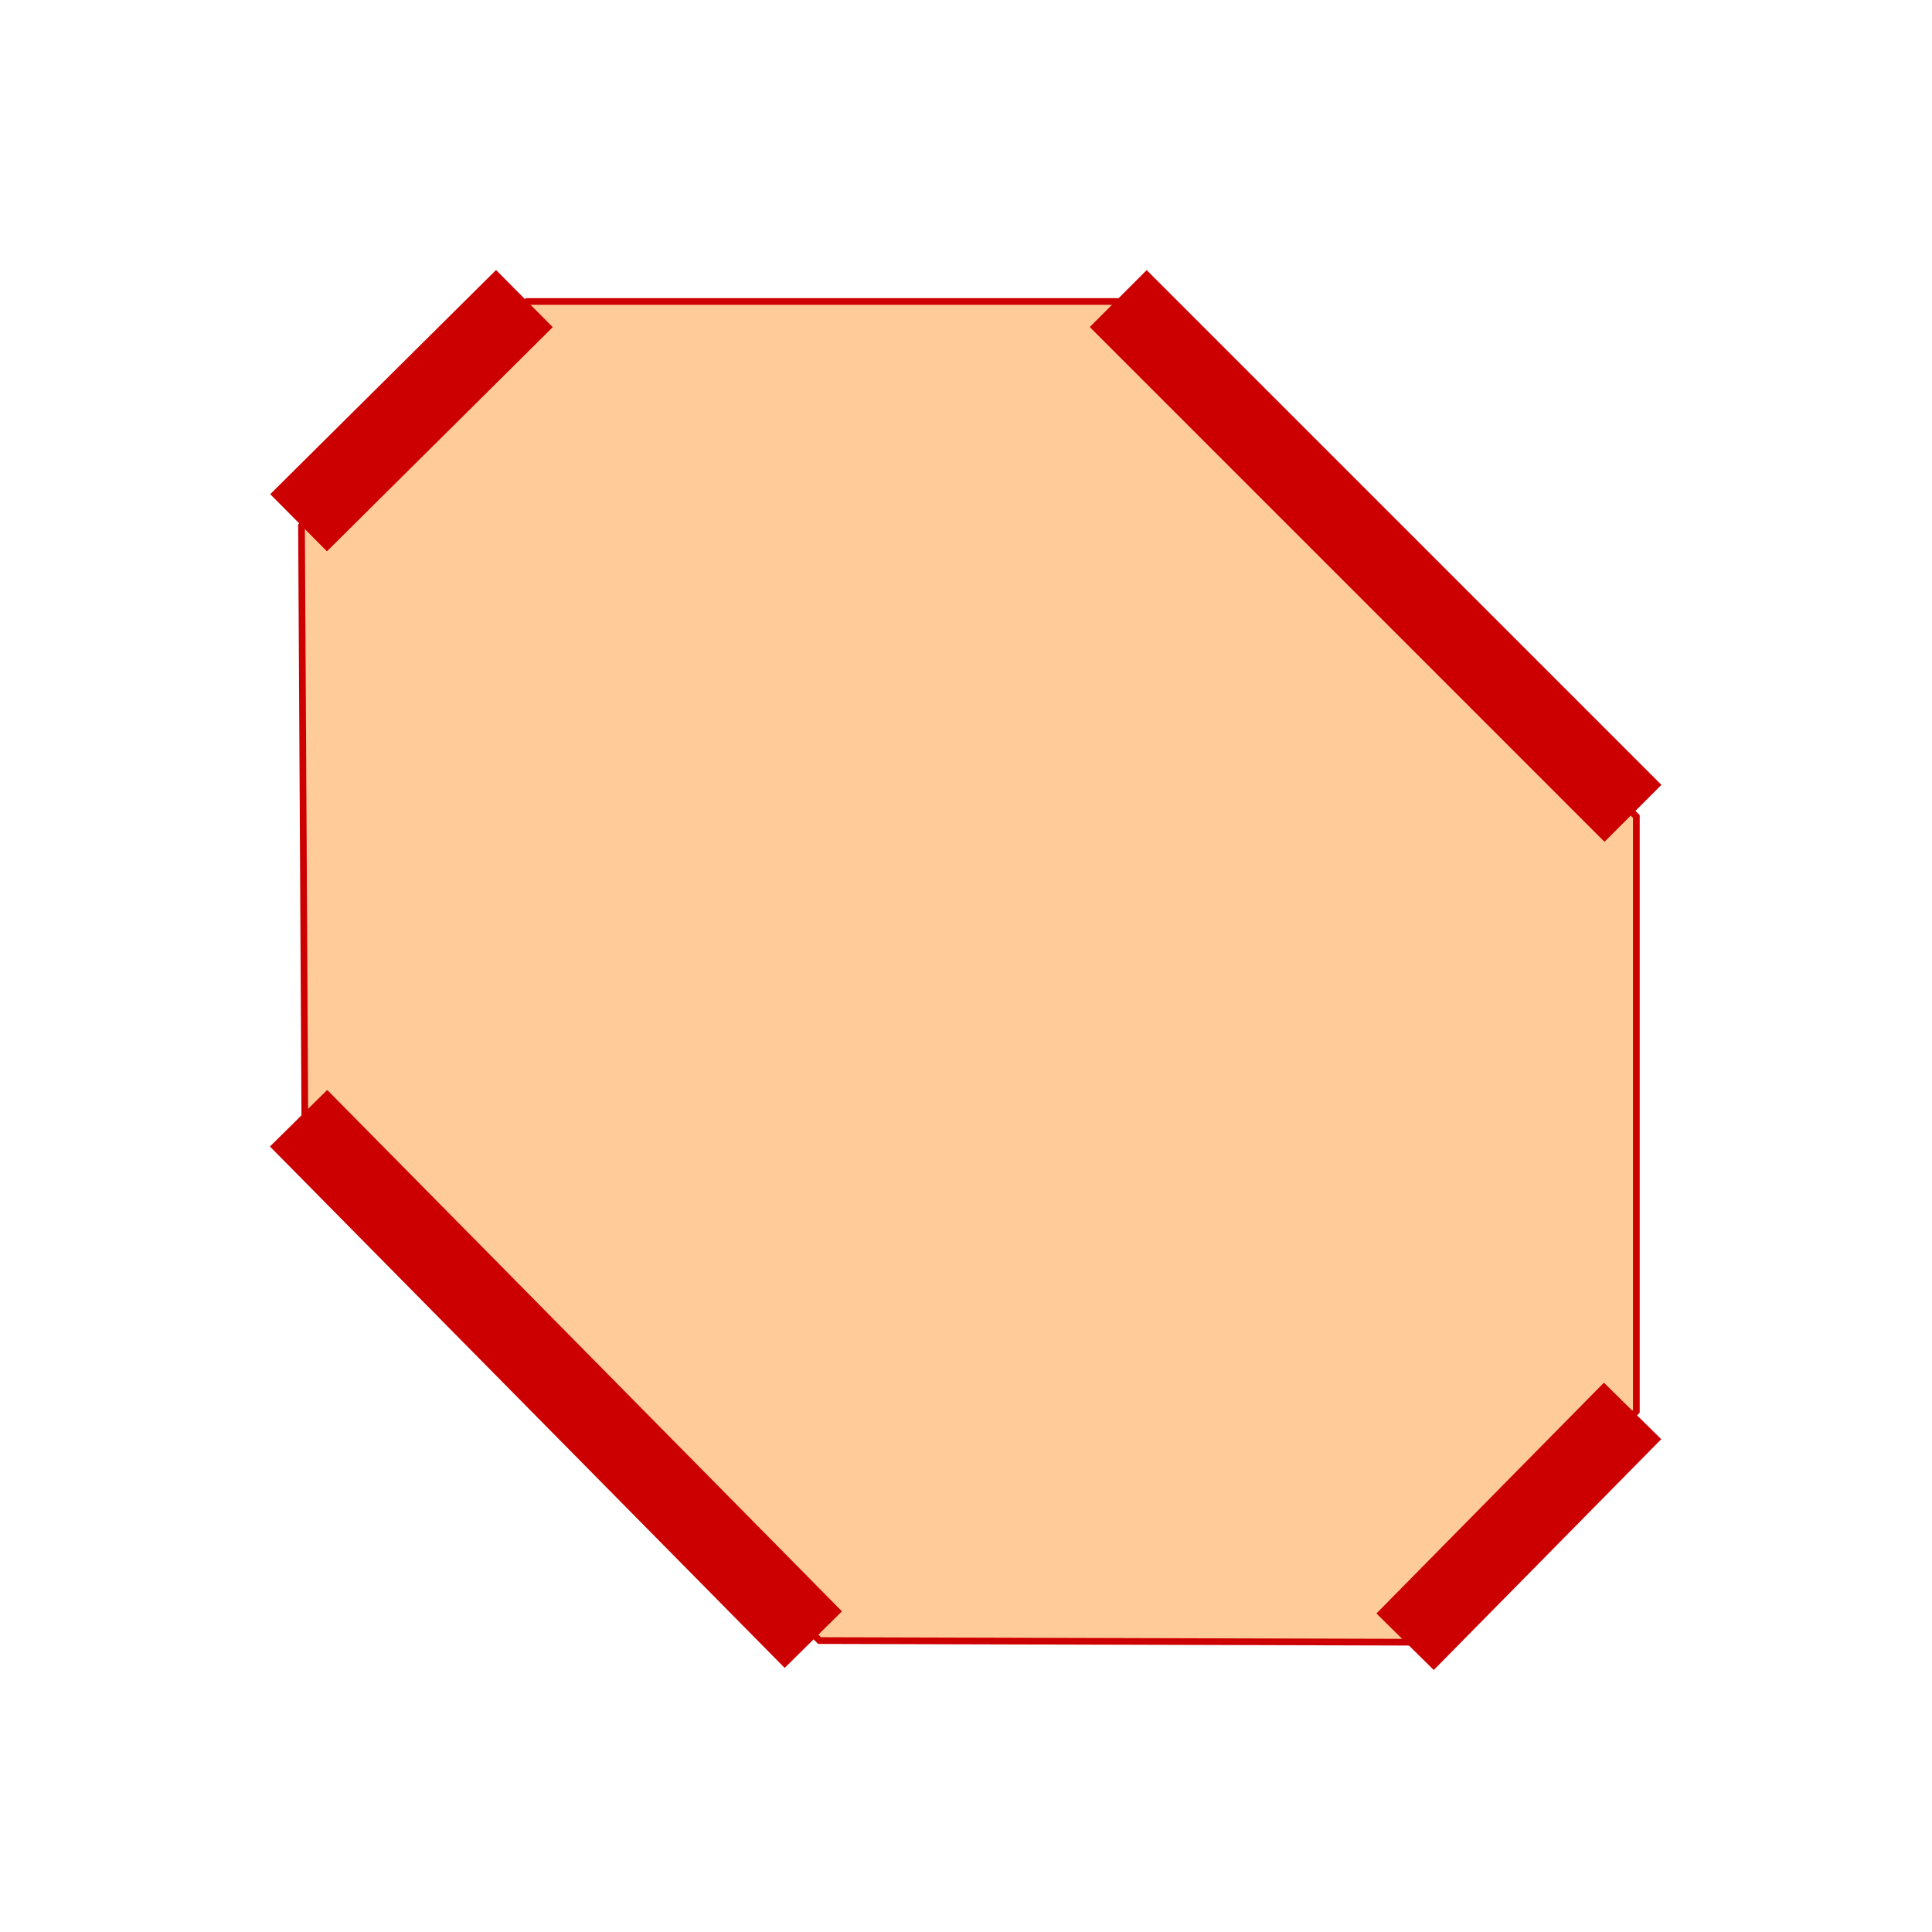 <svg width="330" height="330" xmlns="http://www.w3.org/2000/svg" xmlns:xlink="http://www.w3.org/1999/xlink" xml:space="preserve" overflow="hidden"><g transform="translate(-3672 -823)"><path d="M3723.5 912.809 3762.07 874.5 3863.59 874.5 3951.5 962.468 3951.5 1064.06 3912.65 1103.5 3811.98 1103.22 3724.07 1014.11 3723.5 912.809Z" stroke="#CC0000" stroke-width="1.146" stroke-miterlimit="8" fill="#FFCC99" fill-rule="evenodd"/><path d="M0 0 38.572 38.289" stroke="#CC0000" stroke-width="13.75" stroke-miterlimit="8" fill="none" fill-rule="evenodd" transform="matrix(1 0 0 -1 3723 912.289)"/><path d="M3723 1014 3810.92 1103.06" stroke="#CC0000" stroke-width="13.75" stroke-miterlimit="8" fill="none" fill-rule="evenodd"/><path d="M0 0 38.856 39.423" stroke="#CC0000" stroke-width="13.75" stroke-miterlimit="8" fill="none" fill-rule="evenodd" transform="matrix(1 0 0 -1 3912 1103.42)"/><path d="M3950.92 961.923 3863 874" stroke="#CC0000" stroke-width="13.75" stroke-miterlimit="8" fill="none" fill-rule="evenodd"/></g></svg>
